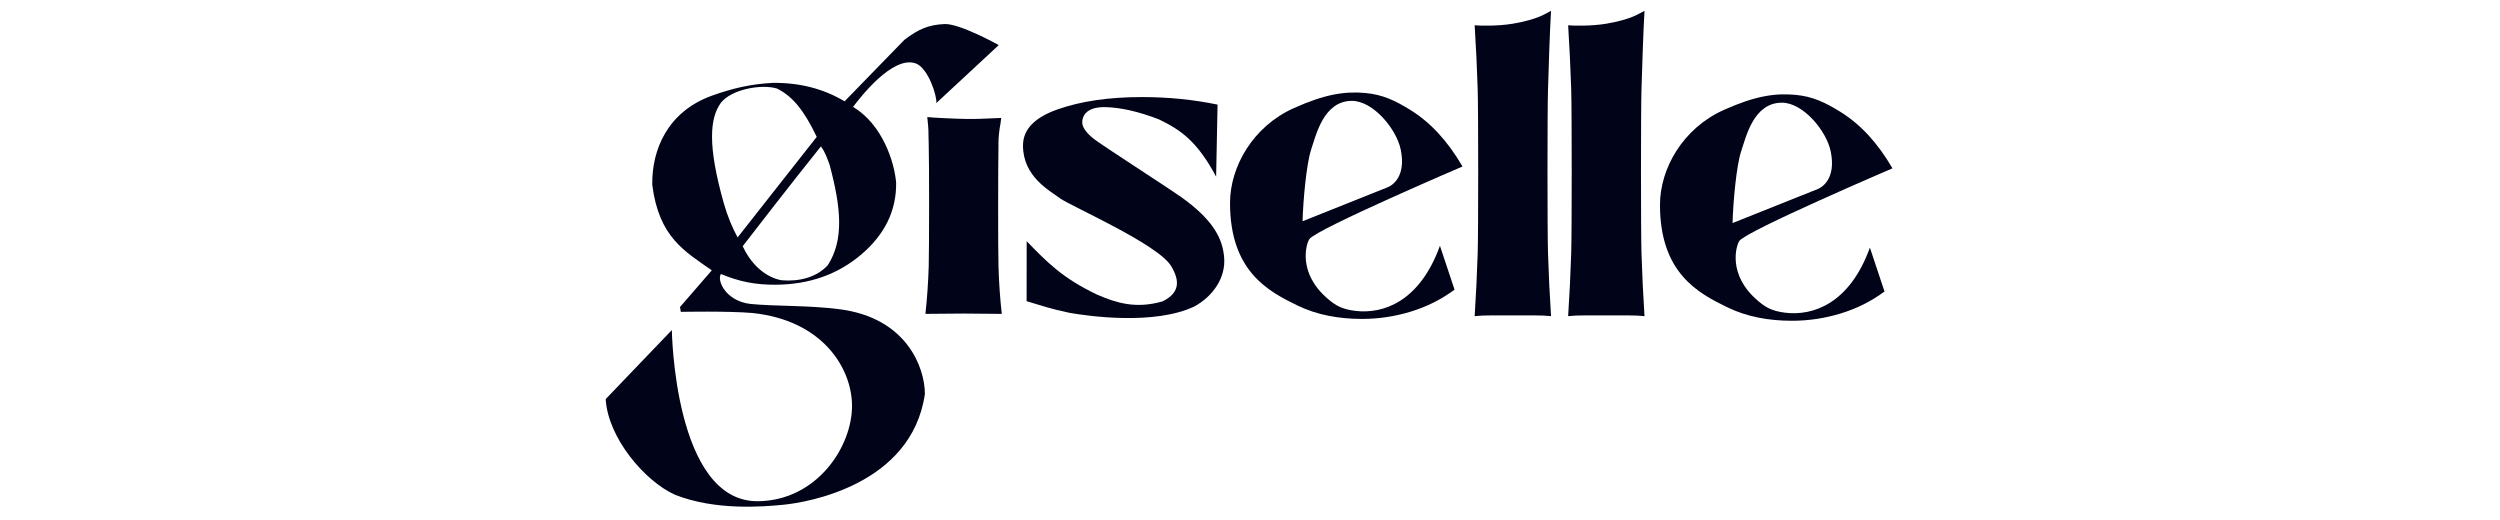 <?xml version="1.0" encoding="UTF-8"?>
<svg id="_レイヤー_1" data-name="レイヤー_1" xmlns="http://www.w3.org/2000/svg" version="1.1" viewBox="0 210 841.89 175">
  <!-- Generator: Adobe Illustrator 29.3.1, SVG Export Plug-In . SVG Version: 2.1.0 Build 151)  -->
  <path fill="#010318" d="M336.25,258.56h-.03c.13-5.41.7-5.96.95-8.84-6.68.33-9.19.37-11.92.33-3.83-.05-11.39-.43-12.98-.63.57,5.51.3,3.69.48,9.14.18,5.46.17,35.73,0,41.23-.18,5.51-.54,10.81-1.11,15.91,0,0,10.22-.11,12.86-.11s12.86.11,12.86.11c-.57-5.1-.95-10.41-1.11-15.91-.18-5.5-.13-35.78,0-41.23Z"/>
  <path fill="#010318" d="M522.32,213.64c-1.83.91-4.24,2.86-12.86,4.34-5.04.86-11.38.7-12.86.53.45,7.27.8,14.47,1.02,21.56.23,7.11.23,48.12,0,55.22-.23,7.11-.57,14.17-1.02,21.18,1.48-.18,3.37-.26,5.66-.26h14.4c2.29,0,4.18.09,5.66.26-.45-7.02-.8-14.08-1.02-21.18-.23-7.1-.23-48.12,0-55.22.23-7.1.57-19.15,1.02-26.43Z"/>
  <path fill="#010318" d="M397.21,275.97h-.01v.02c-4.11-2.93-26.08-17.05-28.75-19.15-2.67-2.1-4-3.98-4-5.68s1-5.25,7.88-5.08c4.85.12,10.82,1.37,17.92,4.11,7.23,3.49,12.84,7.22,19.29,19.31l.48-24.27c-8.12-1.69-16.63-2.54-25.5-2.54-11.01,0-20.42,1.37-28.26,4.11-7.85,2.74-11.76,6.8-11.76,12.2,0,10.51,8.98,15.18,12.44,17.76,3.44,2.58,33.09,15.45,37.5,22.92,2.75,4.66,3.11,8.82-2.92,11.81-9.07,2.62-15.68.48-21.98-2.23-11.7-5.55-17.02-11.03-23.8-18.04l-.02,20.21c5.19,1.52,7.75,2.51,14.39,3.91,6.58,1.16,28.7,4.25,42.16-2.16,6.32-3.49,10.6-9.79,9.96-16.61-.54-5.75-3.02-12.19-15.02-20.6Z"/>
  <path fill="#010318" d="M553.8,213.64c-1.83.91-4.24,2.86-12.86,4.34-5.04.86-11.38.7-12.86.53.46,7.27.8,14.47,1.03,21.56.23,7.11.23,48.12,0,55.22-.23,7.11-.57,14.17-1.03,21.18,1.48-.18,3.37-.26,5.66-.26h14.4c2.29,0,4.18.09,5.66.26-.46-7.02-.8-14.08-1.02-21.18-.23-7.1-.23-48.12,0-55.22.23-7.1.57-19.15,1.02-26.43Z"/>
  <polygon fill="#010318" points="492.51 266.09 492.52 266.1 492.52 266.07 492.51 266.07 492.51 266.09"/>
  <path fill="#010318" d="M474.92,247.01c-4.94-3.05-9.22-5.16-15.11-5.69-6.8-.62-13.48.31-24.17,5.12-13.68,6.16-21.42,19.65-21.42,31.94,0,22.93,12.86,29.71,22.65,34.47,6.71,3.26,14.08,4.55,21.8,4.55,5.58,0,11.06-.82,16.44-2.47,5.38-1.64,10.29-4.1,14.72-7.39l-4.92-14.77c-6.83,18.87-19.13,23.08-28.57,21.91-4.52-.56-6.62-1.88-8.99-3.88-10.71-8.97-7.35-19.01-6.4-20.3,2.55-3.46,51.56-24.43,51.56-24.43-5.03-8.61-10.75-14.82-17.59-19.06ZM467.42,273.02l-28.76,11.48h-.01c.16-6.64,1.26-19.27,2.91-24.2,1.65-4.92,4.19-16.33,13.71-16.33,7.15,0,15.01,9.46,16.44,16.43,1.9,9.27-3.04,12.1-4.29,12.62Z"/>
  <path fill="#010318" d="M282.84,314.15c-10.53-1.38-21.78-.96-30.14-1.8-8.3-.96-11.38-7.94-9.92-10.09,6.1,2.58,11.65,3.67,18.41,3.62,11.3-.05,20.92-3.45,28.85-10.18,7.93-6.74,11.86-14.8,11.74-24.18-.58-6.99-4.65-19.65-14.51-25.52,2.27-3,13.25-17.34,21.04-14.67,4.3,1.47,7.31,11.18,7,13.38l21.03-19.53s-13.2-7.34-18.29-7.08c-5.09.25-8.48,1.48-13.5,5.32l-20.13,20.7c-7.1-4.25-15.16-6.31-24.16-6.21-7.83.41-13.8,1.93-20.38,4.26-15.18,5.4-20.37,18.39-20.22,29.86v.25c2.24,17.68,10.95,22.35,20.04,28.76l-10.71,12.36.28,1.62s15.69-.33,24.17.39c23.64,2.5,33.31,18.55,33.48,30.94.2,14.08-11.93,32.29-31.72,32.44-28.19.23-28.95-57.64-28.95-57.64l-22.28,23.25c.75,13.05,13.21,27.71,23.4,32.24,13.57,5.36,29.69,4.02,36.7,3.31,7.24-.72,42.93-6.39,47.39-37.27,0-8.75-5.98-25.57-28.62-28.53ZM279.41,265.63c3.85,14.42,4.84,25.21-.66,33.69-3.74,4.07-9.6,5.56-15.47,5.06-.75-.06-8.5-1.37-13.17-11.47,4.68-6.07,15.81-20.45,26.32-33.59,1.44,1.58,2.98,6.31,2.98,6.31ZM242.71,244.7h-.03c3.68-4.73,13.87-6.44,18.96-4.89,5.21,2.57,9.1,7.28,13.4,16.28l-15.43,19.6-11.22,14.27c-1.78-3.3-3.42-7.16-4.67-11.6-5.45-19.34-4.72-28.48-1.01-33.66Z"/>
  <polygon fill="#010318" points="635.85 266.07 635.85 266.09 635.86 266.1 635.86 266.07 635.85 266.07"/>
  <path fill="#010318" d="M619.71,247.63c-4.94-3.05-9.22-5.16-15.11-5.69-6.8-.62-13.48.31-24.17,5.12-13.68,6.16-21.42,19.65-21.42,31.94,0,22.93,12.86,29.71,22.65,34.47,6.71,3.26,14.08,4.55,21.8,4.55,5.58,0,11.06-.82,16.44-2.47,5.38-1.64,10.29-4.1,14.72-7.39l-4.92-14.77c-6.83,18.87-19.13,23.08-28.57,21.91-4.52-.56-6.62-1.88-8.99-3.88-10.71-8.97-7.35-19.01-6.4-20.3,2.55-3.46,51.56-24.43,51.56-24.43-5.03-8.61-10.75-14.82-17.59-19.06ZM612.22,273.63l-28.76,11.48h-.01c.16-6.64,1.26-19.27,2.91-24.2,1.65-4.92,4.19-16.33,13.71-16.33,7.15,0,15.01,9.46,16.44,16.43,1.9,9.27-3.04,12.1-4.29,12.62Z"/>
</svg>
